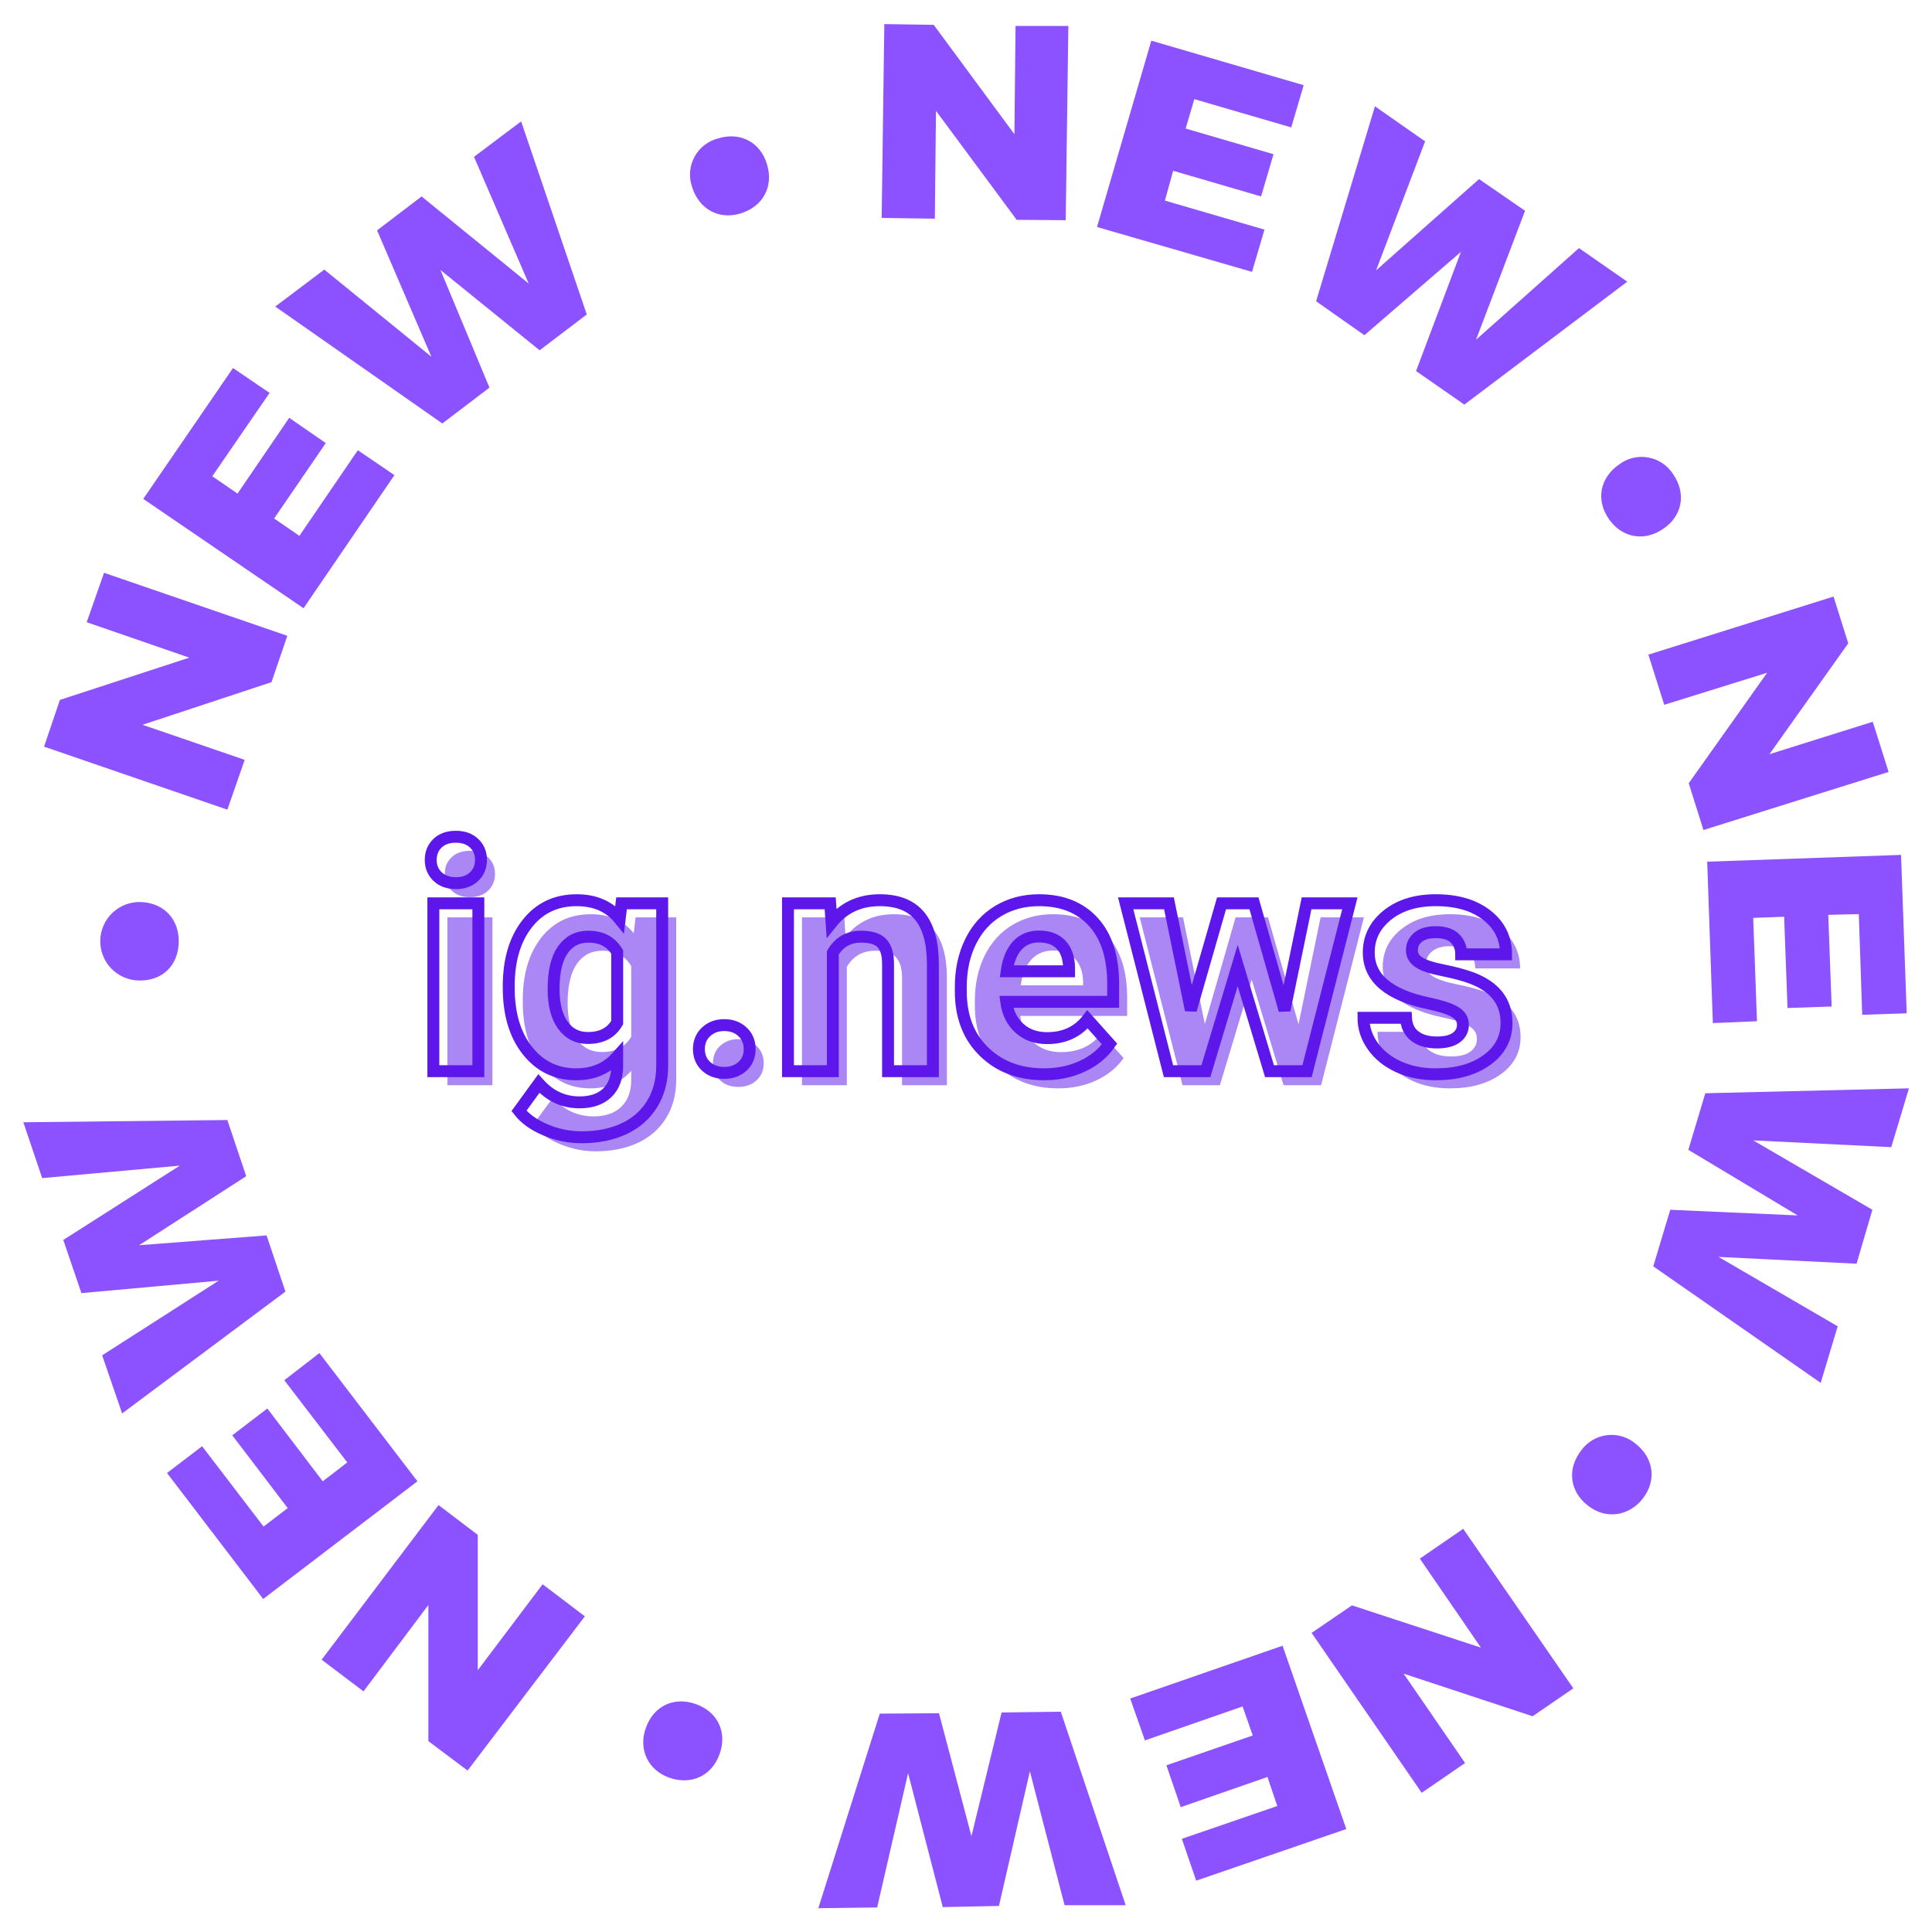 <svg xmlns="http://www.w3.org/2000/svg" xmlns:xlink="http://www.w3.org/1999/xlink" width="500" zoomAndPan="magnify" viewBox="0 0 375 375" height="500" preserveAspectRatio="xMidYMid meet" version="1.0"><defs><g/><clipPath id="aab92d4ca1"><path d="M 158 332 L 219 332 L 219 370.527 L 158 370.527 Z M 158 332 " clip-rule="nonzero"/></clipPath><clipPath id="f44ea0cf00"><path d="M 4.527 217 L 56 217 L 56 275 L 4.527 275 Z M 4.527 217 " clip-rule="nonzero"/></clipPath><clipPath id="6f1aaafe58"><path d="M 171 4.527 L 208 4.527 L 208 43 L 171 43 Z M 171 4.527 " clip-rule="nonzero"/></clipPath><clipPath id="3f851094bd"><path d="M 331 165 L 370.527 165 L 370.527 199 L 331 199 Z M 331 165 " clip-rule="nonzero"/></clipPath><clipPath id="a409bf4ab9"><path d="M 320 211 L 370.527 211 L 370.527 269 L 320 269 Z M 320 211 " clip-rule="nonzero"/></clipPath></defs><path fill="#8c52ff" d="M 308.164 292.203 C 304.648 289.422 304.137 285.105 306.918 281.52 C 307.211 281.109 307.547 280.738 307.918 280.398 C 308.289 280.062 308.691 279.766 309.125 279.508 C 309.559 279.254 310.012 279.047 310.488 278.887 C 310.965 278.727 311.453 278.617 311.953 278.559 C 312.449 278.5 312.949 278.496 313.449 278.539 C 313.949 278.586 314.441 278.684 314.922 278.828 C 315.402 278.977 315.863 279.172 316.301 279.414 C 316.742 279.66 317.152 279.945 317.531 280.273 C 321.047 283.055 321.559 287.445 318.852 290.887 C 316.141 294.328 311.676 294.988 308.164 292.203 Z M 308.164 292.203 " fill-opacity="1" fill-rule="nonzero"/><path fill="#8c52ff" d="M 262.414 311.602 L 287.445 319.801 L 275.59 302.527 L 284.008 296.742 L 305.383 327.707 L 297.477 333.125 L 272.441 324.852 L 284.371 342.199 L 275.953 347.984 L 254.582 316.945 Z M 262.414 311.602 " fill-opacity="1" fill-rule="nonzero"/><path fill="#8c52ff" d="M 247.918 350.547 L 246.016 344.91 L 229.18 350.766 L 226.398 342.641 L 243.16 336.855 L 241.184 331.219 L 222.227 337.809 L 219.371 329.684 L 248.945 319.434 L 261.316 355.012 L 232.18 365.039 L 229.398 356.914 Z M 247.918 350.547 " fill-opacity="1" fill-rule="nonzero"/><g clip-path="url(#aab92d4ca1)"><path fill="#8c52ff" d="M 182.258 332.539 L 188.555 356.402 L 194.41 332.391 L 205.902 332.246 L 218.492 369.797 L 206.633 369.797 L 199.898 343.812 L 193.898 369.941 L 182.992 370.164 L 176.258 344.176 L 170.254 370.234 L 158.836 370.383 L 170.766 332.613 Z M 182.258 332.539 " fill-opacity="1" fill-rule="nonzero"/></g><path fill="#8c52ff" d="M 125.383 335.32 C 126.918 331.074 130.871 329.246 135.117 330.781 C 139.363 332.32 141.195 336.27 139.656 340.516 C 138.117 344.762 134.094 346.52 129.922 345.055 C 125.75 343.59 123.844 339.492 125.383 335.32 Z M 125.383 335.32 " fill-opacity="1" fill-rule="nonzero"/><path fill="#8c52ff" d="M 92.734 297.914 L 92.734 324.195 L 105.324 307.504 L 113.523 313.727 L 90.758 343.664 L 83.145 337.953 L 83.145 311.531 L 70.555 328.293 L 62.43 322.145 L 85.121 292.133 Z M 92.734 297.914 " fill-opacity="1" fill-rule="nonzero"/><path fill="#8c52ff" d="M 51.156 296.305 L 55.844 292.719 L 45.082 278.59 L 51.891 273.391 L 62.648 287.52 L 67.406 283.859 L 55.184 267.902 L 61.992 262.633 L 81.023 287.52 L 51.086 310.359 L 32.418 285.91 L 39.227 280.711 Z M 51.156 296.305 " fill-opacity="1" fill-rule="nonzero"/><g clip-path="url(#f44ea0cf00)"><path fill="#8c52ff" d="M 47.789 228.301 L 27 241.695 L 51.742 239.793 L 55.402 250.699 L 23.707 274.344 L 19.828 263.07 L 42.445 248.578 L 15.801 250.992 L 12.289 240.672 L 34.906 226.25 L 8.188 228.668 L 4.527 217.832 L 44.129 217.395 Z M 47.789 228.301 " fill-opacity="1" fill-rule="nonzero"/></g><path fill="#8c52ff" d="M 27.293 175.086 C 31.832 175.23 34.832 178.453 34.688 182.992 C 34.539 187.527 31.395 190.457 26.855 190.312 C 26.355 190.297 25.863 190.234 25.375 190.121 C 24.887 190.012 24.414 189.852 23.957 189.648 C 23.504 189.441 23.07 189.195 22.664 188.906 C 22.254 188.617 21.879 188.289 21.535 187.926 C 21.191 187.562 20.887 187.168 20.621 186.746 C 20.355 186.32 20.137 185.875 19.957 185.406 C 19.777 184.941 19.648 184.461 19.566 183.969 C 19.48 183.473 19.449 182.977 19.461 182.477 C 19.477 181.977 19.539 181.484 19.652 180.996 C 19.762 180.508 19.922 180.039 20.125 179.582 C 20.328 179.125 20.578 178.691 20.867 178.285 C 21.156 177.879 21.484 177.504 21.848 177.16 C 22.211 176.816 22.605 176.512 23.027 176.246 C 23.453 175.98 23.898 175.758 24.363 175.582 C 24.832 175.402 25.312 175.273 25.805 175.188 C 26.297 175.105 26.793 175.07 27.293 175.086 Z M 27.293 175.086 " fill-opacity="1" fill-rule="nonzero"/><path fill="#8c52ff" d="M 52.695 132.41 L 27.66 140.68 L 47.496 147.488 L 44.129 157.152 L 8.555 144.926 L 11.629 135.852 L 36.738 127.652 L 16.828 120.77 L 20.195 111.18 L 55.77 123.406 Z M 52.695 132.41 " fill-opacity="1" fill-rule="nonzero"/><path fill="#8c52ff" d="M 41.203 92.441 L 46.105 95.809 L 56.137 81.098 L 63.234 86 L 53.207 100.641 L 58.113 104.008 L 69.457 87.391 L 76.559 92.223 L 58.918 118.062 L 27.805 96.836 L 45.227 71.434 L 52.328 76.266 Z M 41.203 92.441 " fill-opacity="1" fill-rule="nonzero"/><path fill="#8c52ff" d="M 104.738 67.992 L 85.488 52.402 L 95.004 75.238 L 85.855 82.195 L 53.426 59.504 L 62.941 52.328 L 83.73 69.238 L 73.191 44.715 L 81.828 38.129 L 102.617 55.035 L 92.004 30.441 L 101.152 23.562 L 113.891 61.039 Z M 104.738 67.992 " fill-opacity="1" fill-rule="nonzero"/><path fill="#8c52ff" d="M 148.879 31.906 C 150.195 36.223 148.074 40.105 143.754 41.422 C 139.438 42.738 135.629 40.543 134.312 36.223 C 134.152 35.75 134.039 35.262 133.98 34.766 C 133.918 34.266 133.91 33.766 133.953 33.266 C 133.996 32.766 134.09 32.277 134.234 31.797 C 134.383 31.316 134.574 30.855 134.816 30.414 C 135.055 29.973 135.34 29.562 135.664 29.18 C 135.992 28.801 136.355 28.453 136.754 28.148 C 137.148 27.844 137.574 27.582 138.027 27.363 C 138.48 27.145 138.949 26.977 139.438 26.855 C 143.754 25.539 147.637 27.66 148.879 31.906 Z M 148.879 31.906 " fill-opacity="1" fill-rule="nonzero"/><g clip-path="url(#6f1aaafe58)"><path fill="#8c52ff" d="M 197.336 42.668 L 181.672 21.512 L 181.453 42.445 L 171.133 42.301 L 171.645 4.676 L 181.234 4.82 L 196.898 26.051 L 197.117 5.043 L 207.367 5.043 L 206.855 42.738 Z M 197.336 42.668 " fill-opacity="1" fill-rule="nonzero"/></g><path fill="#8c52ff" d="M 231.816 19.242 L 230.133 24.953 L 247.188 29.93 L 244.77 38.129 L 227.715 33.148 L 226.105 38.934 L 245.43 44.57 L 243.016 52.77 L 212.93 44.059 L 223.469 7.895 L 253.043 16.535 L 250.629 24.73 Z M 231.816 19.242 " fill-opacity="1" fill-rule="nonzero"/><path fill="#8c52ff" d="M 274.855 72.02 L 283.566 48.887 L 264.828 65.066 L 255.457 58.477 L 266.879 20.633 L 276.613 27.441 L 267.098 52.477 L 287.082 34.762 L 296.012 40.91 L 286.496 65.945 L 306.48 48.156 L 315.848 54.672 L 284.227 78.535 Z M 274.855 72.02 " fill-opacity="1" fill-rule="nonzero"/><path fill="#8c52ff" d="M 322.875 102.617 C 319.215 105.18 314.824 104.445 312.262 100.715 C 309.699 96.98 310.578 92.734 314.238 90.172 C 314.637 89.867 315.066 89.605 315.52 89.387 C 315.977 89.172 316.449 89.004 316.938 88.887 C 317.43 88.766 317.926 88.699 318.43 88.684 C 318.934 88.672 319.434 88.707 319.93 88.797 C 320.426 88.887 320.906 89.027 321.375 89.215 C 321.84 89.406 322.281 89.645 322.699 89.926 C 323.117 90.207 323.5 90.531 323.852 90.891 C 324.203 91.254 324.512 91.648 324.777 92.078 C 327.34 95.809 326.535 100.129 322.875 102.617 Z M 322.875 102.617 " fill-opacity="1" fill-rule="nonzero"/><path fill="#8c52ff" d="M 327.781 152.027 L 343.004 130.578 L 323.023 136.801 L 319.949 127.066 L 355.891 115.793 L 358.742 124.871 L 343.445 146.391 L 363.5 140.094 L 366.578 149.832 L 330.637 161.105 Z M 327.781 152.027 " fill-opacity="1" fill-rule="nonzero"/><g clip-path="url(#3f851094bd)"><path fill="#8c52ff" d="M 360.793 177.426 L 354.863 177.574 L 355.523 195.363 L 346.957 195.652 L 346.301 177.941 L 340.297 178.16 L 341.031 198.215 L 332.465 198.582 L 331.367 167.254 L 368.992 165.934 L 370.09 196.68 L 361.453 196.973 Z M 360.793 177.426 " fill-opacity="1" fill-rule="nonzero"/></g><g clip-path="url(#a409bf4ab9)"><path fill="#8c52ff" d="M 324.195 234.816 L 348.934 235.914 L 327.707 223.176 L 331 212.199 L 370.527 211.246 L 367.09 222.664 L 340.297 221.348 L 363.43 234.816 L 360.355 245.285 L 333.562 243.965 L 356.695 257.434 L 353.398 268.414 L 320.898 245.797 Z M 324.195 234.816 " fill-opacity="1" fill-rule="nonzero"/></g><g fill="#ab86f5" fill-opacity="1"><g transform="translate(83.046, 210.641)"><g><path d="M 12.531 0 L 3.797 0 L 3.797 -32.578 L 12.531 -32.578 Z M 3.281 -41.016 C 3.281 -42.316 3.719 -43.391 4.594 -44.234 C 5.469 -45.078 6.656 -45.5 8.156 -45.5 C 9.645 -45.5 10.828 -45.078 11.703 -44.234 C 12.586 -43.391 13.031 -42.316 13.031 -41.016 C 13.031 -39.691 12.582 -38.609 11.688 -37.766 C 10.801 -36.922 9.625 -36.5 8.156 -36.5 C 6.695 -36.5 5.52 -36.922 4.625 -37.766 C 3.727 -38.609 3.281 -39.691 3.281 -41.016 Z M 3.281 -41.016 "/></g></g></g><g fill="#ab86f5" fill-opacity="1"><g transform="translate(99.395, 210.641)"><g><path d="M 2.078 -16.531 C 2.078 -21.531 3.266 -25.555 5.641 -28.609 C 8.023 -31.66 11.234 -33.188 15.266 -33.188 C 18.836 -33.188 21.617 -31.961 23.609 -29.516 L 23.969 -32.578 L 31.859 -32.578 L 31.859 -1.078 C 31.859 1.766 31.207 4.238 29.906 6.344 C 28.613 8.457 26.789 10.066 24.438 11.172 C 22.094 12.273 19.348 12.828 16.203 12.828 C 13.816 12.828 11.488 12.348 9.219 11.391 C 6.945 10.441 5.227 9.211 4.062 7.703 L 7.922 2.406 C 10.086 4.832 12.719 6.047 15.812 6.047 C 18.113 6.047 19.906 5.426 21.188 4.188 C 22.477 2.957 23.125 1.211 23.125 -1.047 L 23.125 -2.797 C 21.113 -0.523 18.473 0.609 15.203 0.609 C 11.285 0.609 8.117 -0.922 5.703 -3.984 C 3.285 -7.047 2.078 -11.109 2.078 -16.172 Z M 10.781 -15.906 C 10.781 -12.945 11.367 -10.629 12.547 -8.953 C 13.734 -7.273 15.363 -6.438 17.438 -6.438 C 20.082 -6.438 21.977 -7.43 23.125 -9.422 L 23.125 -23.125 C 21.957 -25.113 20.082 -26.109 17.5 -26.109 C 15.406 -26.109 13.758 -25.254 12.562 -23.547 C 11.375 -21.836 10.781 -19.289 10.781 -15.906 Z M 10.781 -15.906 "/></g></g></g><g fill="#ab86f5" fill-opacity="1"><g transform="translate(134.593, 210.641)"><g><path d="M 3.797 -4.281 C 3.797 -5.664 4.258 -6.785 5.188 -7.641 C 6.125 -8.504 7.297 -8.938 8.703 -8.938 C 10.129 -8.938 11.305 -8.504 12.234 -7.641 C 13.172 -6.785 13.641 -5.664 13.641 -4.281 C 13.641 -2.914 13.176 -1.805 12.25 -0.953 C 11.332 -0.098 10.148 0.328 8.703 0.328 C 7.273 0.328 6.098 -0.098 5.172 -0.953 C 4.254 -1.805 3.797 -2.914 3.797 -4.281 Z M 3.797 -4.281 "/></g></g></g><g fill="#ab86f5" fill-opacity="1"><g transform="translate(152.508, 210.641)"><g><path d="M 11.359 -32.578 L 11.625 -28.812 C 13.945 -31.727 17.066 -33.188 20.984 -33.188 C 24.441 -33.188 27.016 -32.172 28.703 -30.141 C 30.391 -28.117 31.25 -25.086 31.281 -21.047 L 31.281 0 L 22.578 0 L 22.578 -20.844 C 22.578 -22.688 22.176 -24.023 21.375 -24.859 C 20.57 -25.691 19.238 -26.109 17.375 -26.109 C 14.926 -26.109 13.086 -25.062 11.859 -22.969 L 11.859 0 L 3.156 0 L 3.156 -32.578 Z M 11.359 -32.578 "/></g></g></g><g fill="#ab86f5" fill-opacity="1"><g transform="translate(187.044, 210.641)"><g><path d="M 18.344 0.609 C 13.562 0.609 9.672 -0.852 6.672 -3.781 C 3.672 -6.719 2.172 -10.629 2.172 -15.516 L 2.172 -16.344 C 2.172 -19.625 2.801 -22.551 4.062 -25.125 C 5.332 -27.707 7.125 -29.695 9.438 -31.094 C 11.758 -32.488 14.406 -33.188 17.375 -33.188 C 21.832 -33.188 25.336 -31.781 27.891 -28.969 C 30.453 -26.156 31.734 -22.172 31.734 -17.016 L 31.734 -13.453 L 10.984 -13.453 C 11.266 -11.328 12.113 -9.625 13.531 -8.344 C 14.945 -7.062 16.738 -6.422 18.906 -6.422 C 22.258 -6.422 24.879 -7.633 26.766 -10.062 L 31.047 -5.266 C 29.742 -3.422 27.977 -1.977 25.75 -0.938 C 23.52 0.094 21.051 0.609 18.344 0.609 Z M 17.344 -26.141 C 15.613 -26.141 14.211 -25.555 13.141 -24.391 C 12.066 -23.223 11.379 -21.555 11.078 -19.391 L 23.188 -19.391 L 23.188 -20.078 C 23.145 -22.004 22.617 -23.492 21.609 -24.547 C 20.609 -25.609 19.188 -26.141 17.344 -26.141 Z M 17.344 -26.141 "/></g></g></g><g fill="#ab86f5" fill-opacity="1"><g transform="translate(220.375, 210.641)"><g><path d="M 31.672 -11.828 L 35.953 -32.578 L 44.359 -32.578 L 36.047 0 L 28.766 0 L 22.578 -20.5 L 16.406 0 L 9.156 0 L 0.844 -32.578 L 9.25 -32.578 L 13.484 -11.859 L 19.453 -32.578 L 25.75 -32.578 Z M 31.672 -11.828 "/></g></g></g><g fill="#ab86f5" fill-opacity="1"><g transform="translate(265.69, 210.641)"><g><path d="M 20.984 -9 C 20.984 -10.062 20.457 -10.898 19.406 -11.516 C 18.352 -12.129 16.66 -12.676 14.328 -13.156 C 6.578 -14.781 2.703 -18.07 2.703 -23.031 C 2.703 -25.926 3.898 -28.344 6.297 -30.281 C 8.703 -32.219 11.844 -33.188 15.719 -33.188 C 19.852 -33.188 23.16 -32.211 25.641 -30.266 C 28.117 -28.316 29.359 -25.785 29.359 -22.672 L 20.656 -22.672 C 20.656 -23.922 20.254 -24.953 19.453 -25.766 C 18.648 -26.578 17.395 -26.984 15.688 -26.984 C 14.219 -26.984 13.082 -26.648 12.281 -25.984 C 11.477 -25.328 11.078 -24.484 11.078 -23.453 C 11.078 -22.492 11.535 -21.719 12.453 -21.125 C 13.367 -20.531 14.91 -20.016 17.078 -19.578 C 19.242 -19.148 21.07 -18.664 22.562 -18.125 C 27.156 -16.438 29.453 -13.516 29.453 -9.359 C 29.453 -6.391 28.176 -3.984 25.625 -2.141 C 23.07 -0.305 19.781 0.609 15.75 0.609 C 13.02 0.609 10.594 0.125 8.469 -0.844 C 6.352 -1.82 4.691 -3.16 3.484 -4.859 C 2.285 -6.555 1.688 -8.391 1.688 -10.359 L 9.938 -10.359 C 10.02 -8.816 10.594 -7.633 11.656 -6.812 C 12.719 -5.988 14.145 -5.578 15.938 -5.578 C 17.594 -5.578 18.848 -5.891 19.703 -6.516 C 20.555 -7.148 20.984 -7.977 20.984 -9 Z M 20.984 -9 "/></g></g></g><path stroke-linecap="butt" transform="matrix(0.75, 0, 0, 0.75, 80.309, 144.915)" fill="none" stroke-linejoin="miter" d="M 16.719 83.998 L 5.073 83.998 L 5.073 40.556 L 16.719 40.556 Z M 4.391 29.316 C 4.391 27.576 4.974 26.144 6.141 25.019 C 7.302 23.894 8.891 23.332 10.896 23.332 C 12.875 23.332 14.458 23.894 15.635 25.019 C 16.813 26.144 17.401 27.576 17.401 29.316 C 17.401 31.082 16.807 32.524 15.615 33.649 C 14.422 34.774 12.849 35.337 10.896 35.337 C 8.943 35.337 7.37 34.774 6.177 33.649 C 4.99 32.524 4.391 31.082 4.391 29.316 Z M 24.583 61.957 C 24.583 55.29 26.172 49.925 29.344 45.858 C 32.516 41.79 36.792 39.753 42.172 39.753 C 46.938 39.753 50.646 41.384 53.292 44.649 L 53.776 40.556 L 64.297 40.556 L 64.297 82.556 C 64.297 86.358 63.432 89.66 61.703 92.472 C 59.979 95.285 57.552 97.425 54.417 98.894 C 51.286 100.368 47.62 101.102 43.417 101.102 C 40.229 101.102 37.125 100.467 34.099 99.196 C 31.078 97.925 28.786 96.285 27.234 94.28 L 32.375 87.212 C 35.266 90.451 38.771 92.071 42.896 92.071 C 45.974 92.071 48.37 91.248 50.083 89.602 C 51.797 87.957 52.651 85.618 52.651 82.597 L 52.651 80.264 C 49.974 83.29 46.453 84.806 42.094 84.806 C 36.87 84.806 32.651 82.764 29.422 78.681 C 26.198 74.597 24.583 69.186 24.583 62.441 Z M 36.188 62.8 C 36.188 66.733 36.979 69.821 38.557 72.056 C 40.135 74.29 42.307 75.41 45.063 75.41 C 48.594 75.41 51.125 74.082 52.651 71.431 L 52.651 53.165 C 51.099 50.514 48.594 49.191 45.141 49.191 C 42.359 49.191 40.172 50.326 38.578 52.602 C 36.984 54.878 36.188 58.274 36.188 62.8 Z M 73.802 78.3 C 73.802 76.451 74.427 74.951 75.672 73.8 C 76.917 72.649 78.474 72.076 80.349 72.076 C 82.25 72.076 83.823 72.649 85.068 73.8 C 86.313 74.951 86.932 76.451 86.932 78.3 C 86.932 80.118 86.318 81.597 85.089 82.733 C 83.854 83.873 82.276 84.441 80.349 84.441 C 78.448 84.441 76.88 83.873 75.651 82.733 C 74.422 81.597 73.802 80.118 73.802 78.3 Z M 107.771 40.556 L 108.13 45.576 C 111.234 41.696 115.396 39.753 120.62 39.753 C 125.224 39.753 128.646 41.102 130.896 43.811 C 133.146 46.514 134.297 50.556 134.349 55.936 L 134.349 83.998 L 122.745 83.998 L 122.745 56.217 C 122.745 53.753 122.208 51.967 121.141 50.852 C 120.068 49.743 118.286 49.191 115.802 49.191 C 112.531 49.191 110.083 50.582 108.453 53.363 L 108.453 83.998 L 96.849 83.998 L 96.849 40.556 Z M 163.13 84.806 C 156.76 84.806 151.573 82.847 147.573 78.941 C 143.573 75.035 141.573 69.826 141.573 63.321 L 141.573 62.196 C 141.573 57.837 142.411 53.936 144.099 50.493 C 145.786 47.056 148.177 44.405 151.266 42.545 C 154.359 40.686 157.885 39.753 161.849 39.753 C 167.792 39.753 172.469 41.628 175.88 45.373 C 179.292 49.123 181 54.436 181 61.316 L 181 66.05 L 153.333 66.05 C 153.708 68.889 154.839 71.165 156.729 72.878 C 158.615 74.592 161.005 75.446 163.896 75.446 C 168.365 75.446 171.859 73.826 174.375 70.592 L 180.073 76.972 C 178.333 79.436 175.979 81.358 173.01 82.733 C 170.036 84.113 166.745 84.806 163.13 84.806 Z M 161.807 49.149 C 159.505 49.149 157.635 49.925 156.203 51.477 C 154.776 53.03 153.854 55.253 153.453 58.144 L 169.594 58.144 L 169.594 57.217 C 169.542 54.649 168.849 52.66 167.51 51.259 C 166.172 49.852 164.271 49.149 161.807 49.149 Z M 225.359 68.222 L 231.063 40.556 L 242.266 40.556 L 231.182 83.998 L 221.464 83.998 L 213.234 56.655 L 205.005 83.998 L 195.328 83.998 L 184.245 40.556 L 195.448 40.556 L 201.109 68.181 L 209.057 40.556 L 217.448 40.556 Z M 271.526 71.993 C 271.526 70.576 270.823 69.457 269.417 68.644 C 268.01 67.826 265.755 67.097 262.651 66.451 C 252.318 64.285 247.156 59.894 247.156 53.285 C 247.156 49.431 248.755 46.212 251.953 43.628 C 255.151 41.045 259.333 39.753 264.5 39.753 C 270.016 39.753 274.422 41.05 277.729 43.649 C 281.036 46.243 282.688 49.618 282.688 53.764 L 271.083 53.764 C 271.083 52.108 270.547 50.733 269.479 49.649 C 268.406 48.566 266.734 48.024 264.458 48.024 C 262.505 48.024 260.995 48.467 259.922 49.347 C 258.849 50.233 258.318 51.358 258.318 52.722 C 258.318 54.009 258.927 55.045 260.141 55.832 C 261.359 56.623 263.417 57.306 266.307 57.884 C 269.198 58.457 271.635 59.108 273.615 59.826 C 279.745 62.076 282.807 65.972 282.807 71.514 C 282.807 75.472 281.109 78.681 277.708 81.128 C 274.307 83.576 269.922 84.806 264.542 84.806 C 260.901 84.806 257.667 84.155 254.844 82.858 C 252.021 81.556 249.802 79.78 248.198 77.514 C 246.594 75.253 245.786 72.811 245.786 70.186 L 256.792 70.186 C 256.896 72.248 257.661 73.826 259.078 74.925 C 260.5 76.024 262.396 76.571 264.781 76.571 C 267 76.571 268.682 76.149 269.818 75.306 C 270.958 74.462 271.526 73.358 271.526 71.993 Z M 271.526 71.993 " stroke="#5e17eb" stroke-width="3.084" stroke-opacity="1" stroke-miterlimit="4"/></svg>